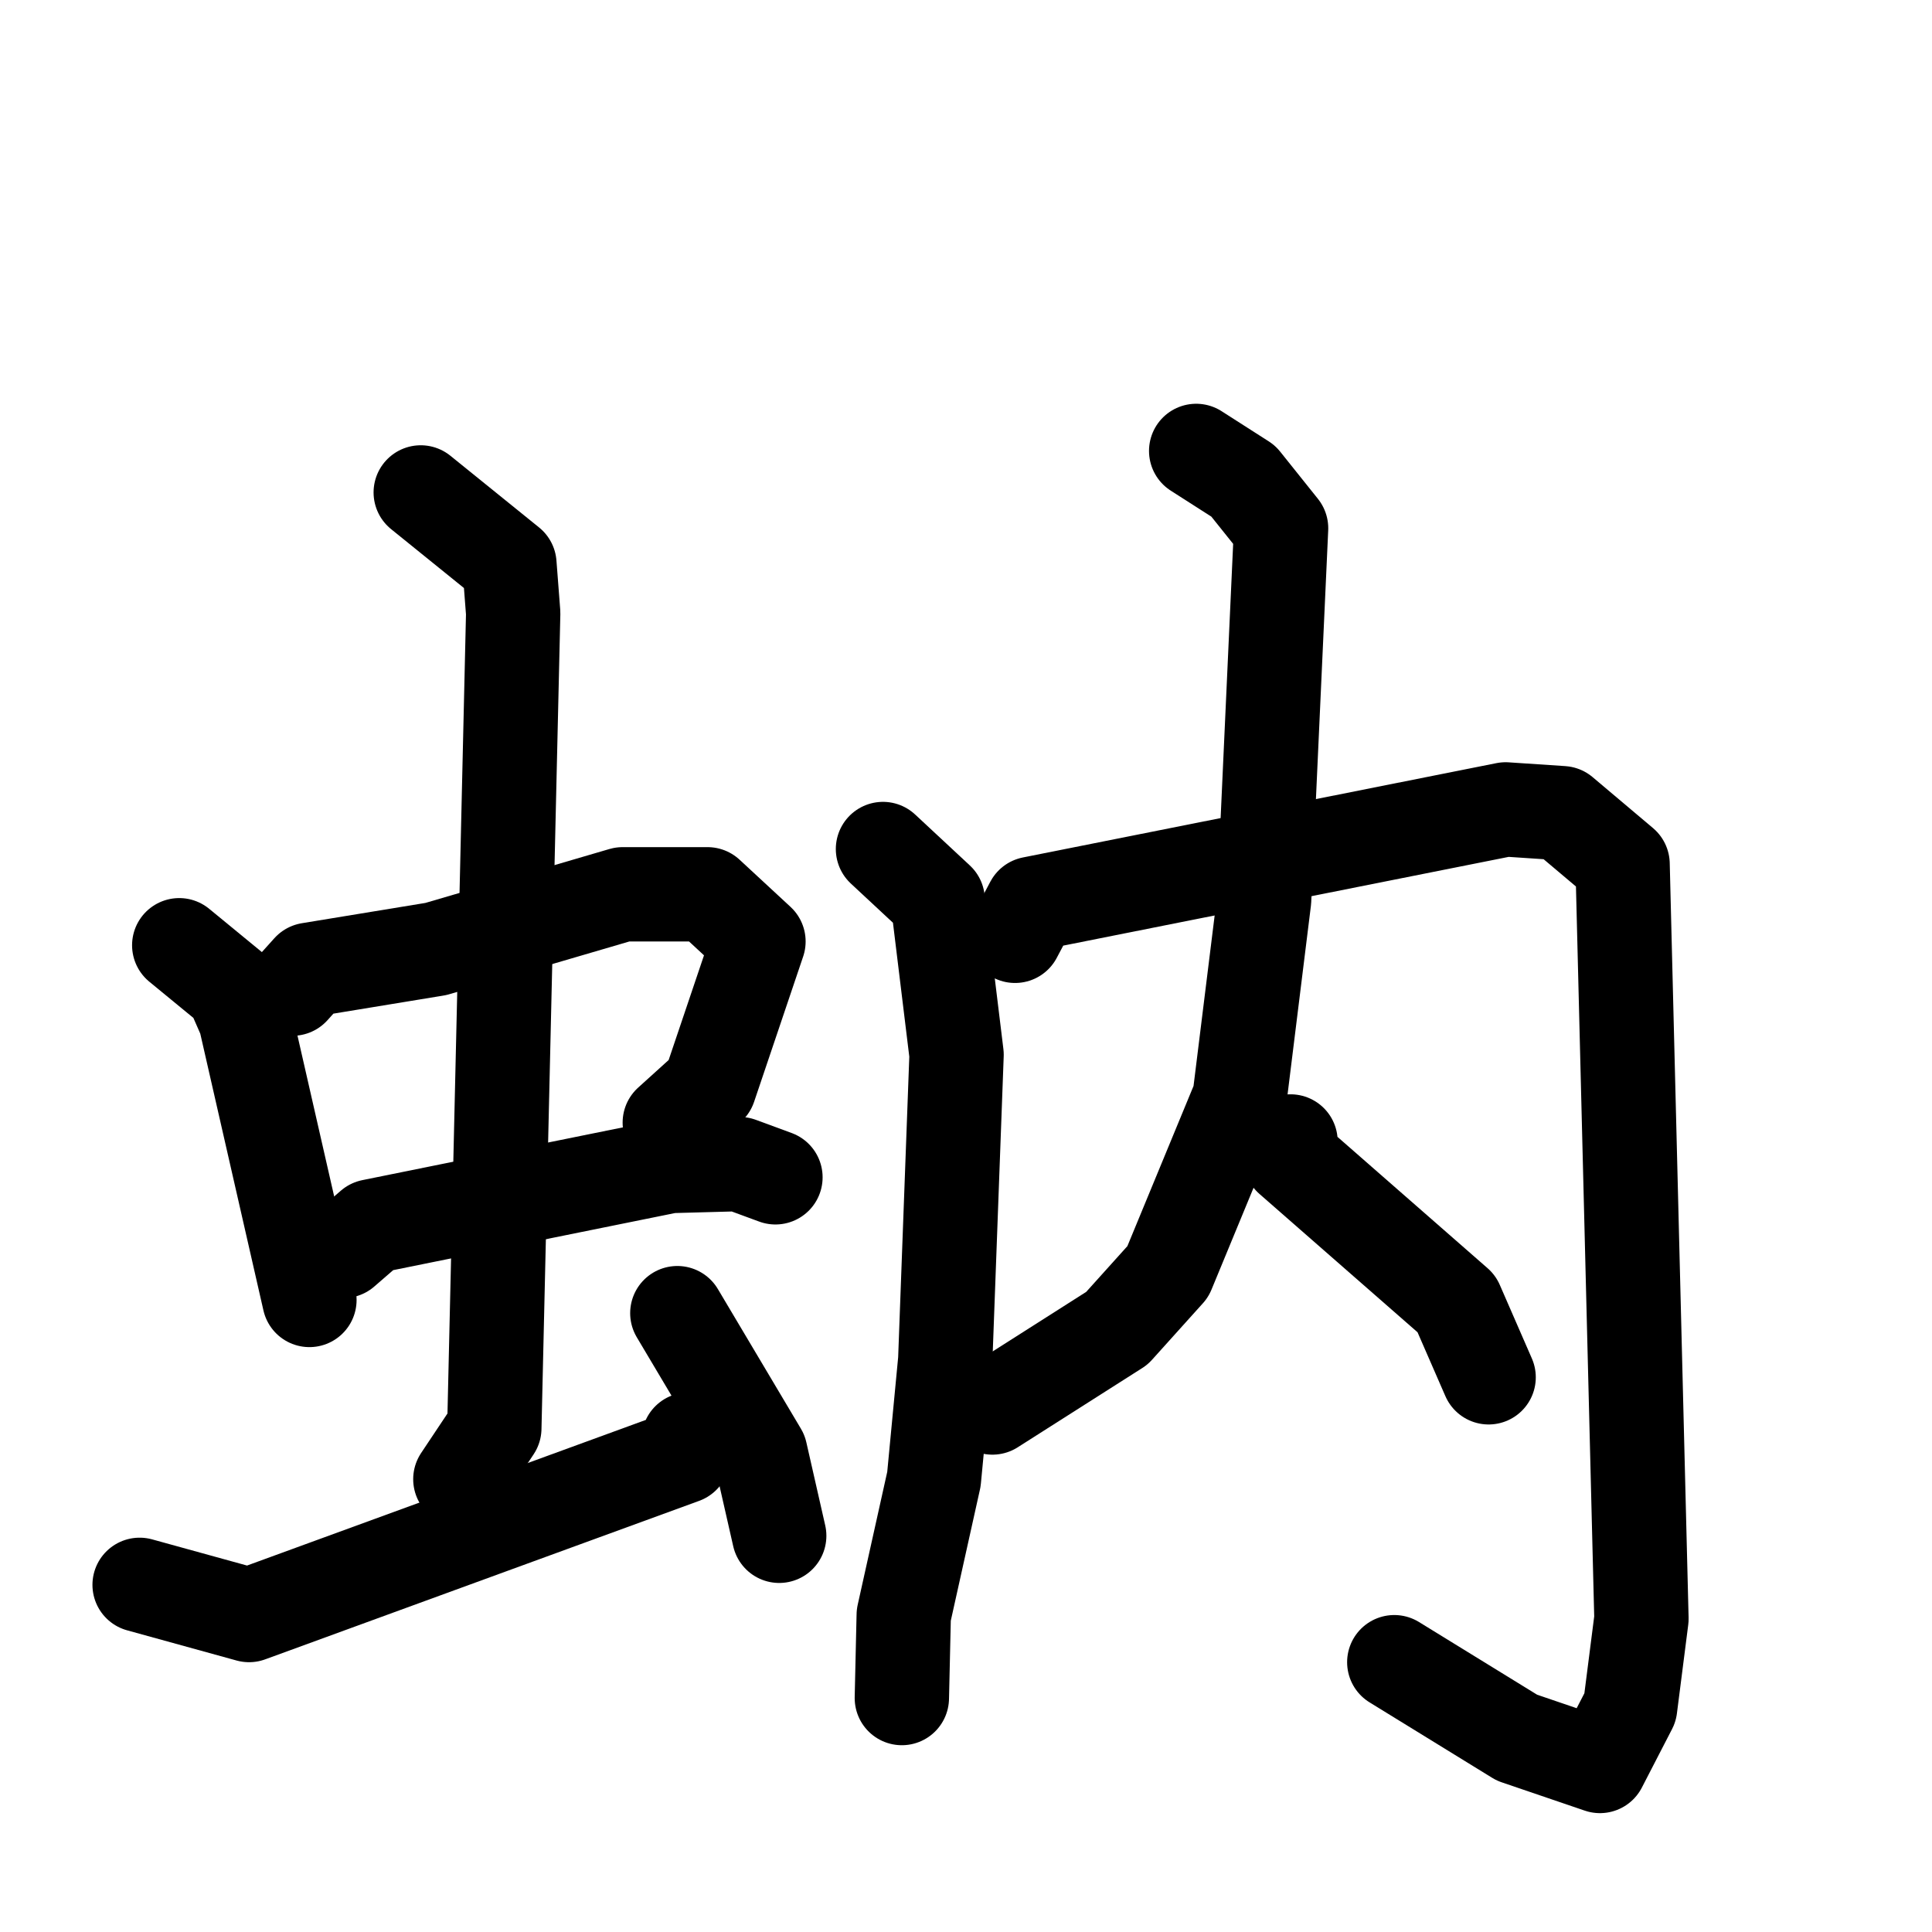 <svg xmlns="http://www.w3.org/2000/svg" viewBox="0 0 1024 1024">
  <g style="fill:none;stroke:#000000;stroke-width:50;stroke-linecap:round;stroke-linejoin:round;" transform="scale(1, 1) translate(0, 0)">
    <path d="M 95.0,501.0 L 123.0,524.0 L 130.0,540.0 L 164.0,689.0"/>
    <path d="M 155.0,524.0 L 164.0,514.0 L 231.0,503.0 L 330.0,474.0 L 375.0,474.0 L 402.0,499.0 L 376.0,576.0 L 355.0,595.0"/>
    <path d="M 182.0,663.0 L 197.0,650.0 L 355.0,618.0 L 392.0,617.0 L 411.0,624.0"/>
    <path d="M 223.0,261.0 L 270.0,299.0 L 272.0,325.0 L 262.0,757.0 L 244.0,784.0"/>
    <path d="M 74.0,840.0 L 132.0,856.0 L 362.0,772.0 L 365.0,763.0"/>
    <path d="M 359.0,696.0 L 403.0,770.0 L 413.0,814.0"/>
    <path d="M 468.0,450.0 L 497.0,477.0 L 507.0,559.0 L 501.0,721.0 L 495.0,784.0 L 479.0,856.0 L 478.0,900.0"/>
    <path d="M 538.0,496.0 L 547.0,479.0 L 798.0,429.0 L 828.0,431.0 L 860.0,458.0 L 870.0,858.0 L 864.0,905.0 L 848.0,936.0 L 804.0,921.0 L 739.0,881.0"/>
    <path d="M 634.0,239.0 L 659.0,255.0 L 679.0,280.0 L 670.0,477.0 L 657.0,582.0 L 619.0,674.0 L 592.0,704.0 L 526.0,746.0"/>
    <path d="M 684.0,605.0 L 684.0,614.0 L 772.0,691.0 L 789.0,730.0"/>
  </g>
</svg>
